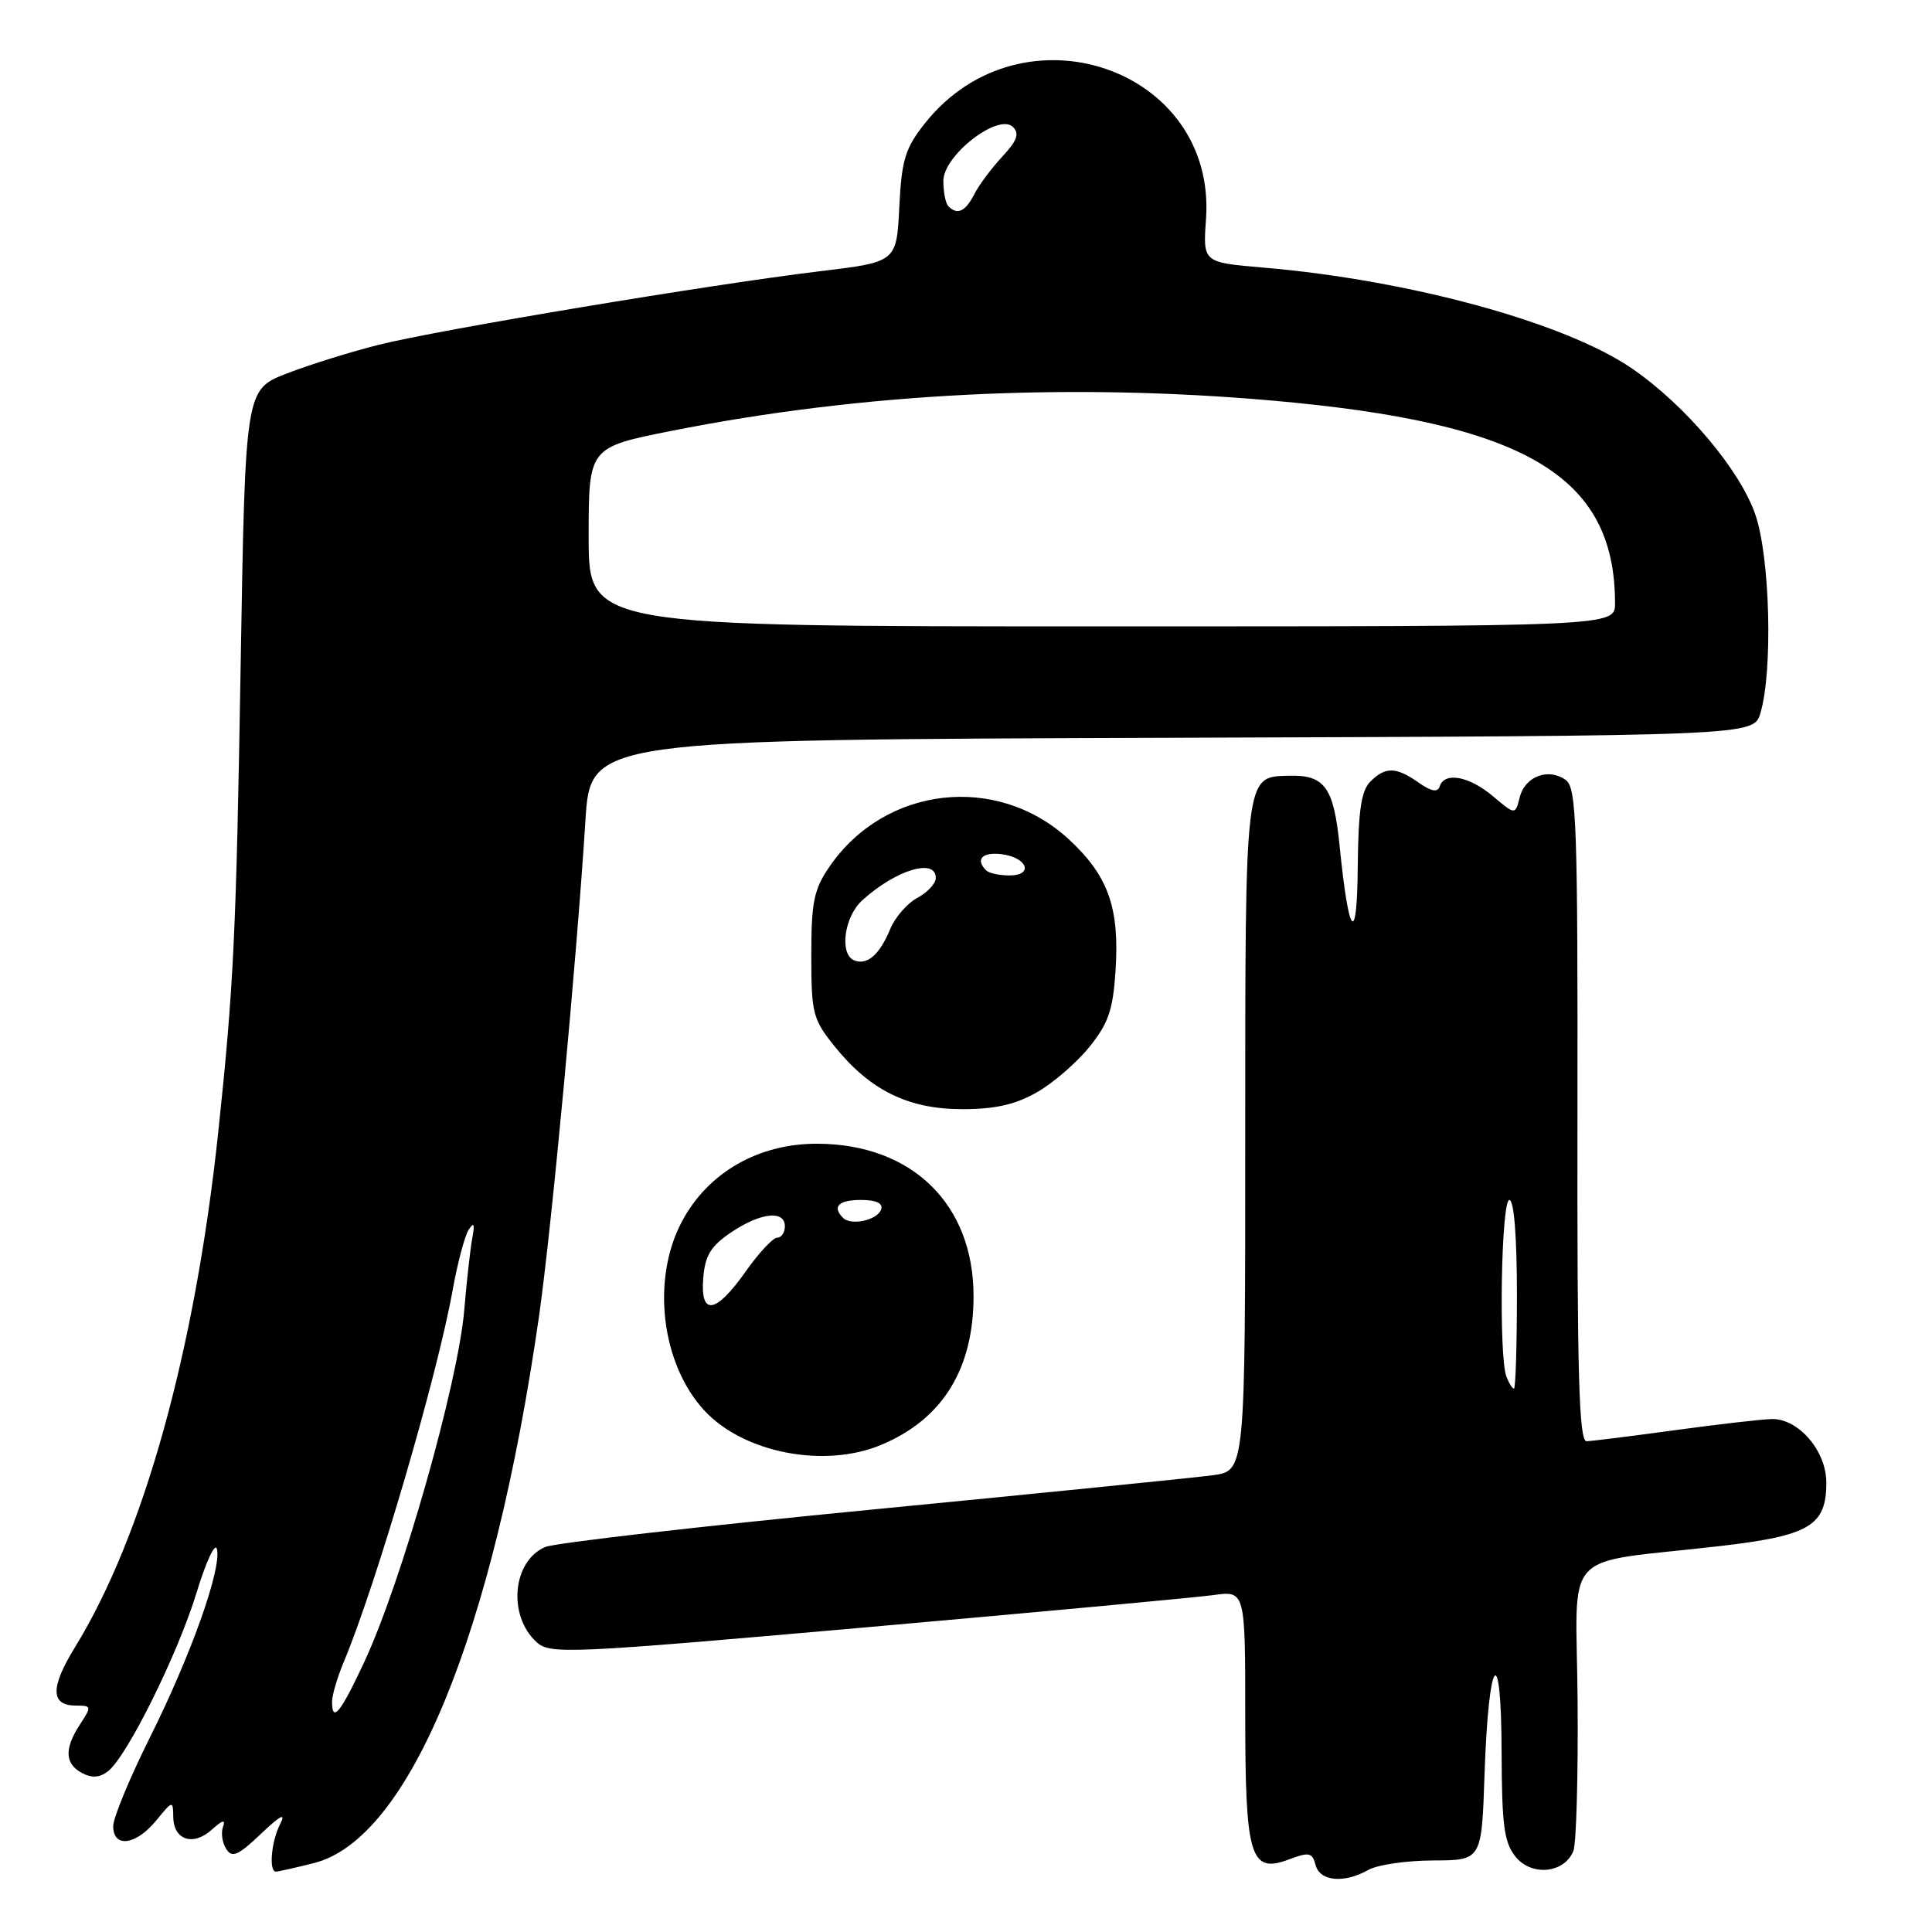<?xml version="1.0" encoding="UTF-8" standalone="no"?>
<!DOCTYPE svg PUBLIC "-//W3C//DTD SVG 1.1//EN" "http://www.w3.org/Graphics/SVG/1.1/DTD/svg11.dtd" >
<svg xmlns="http://www.w3.org/2000/svg" xmlns:xlink="http://www.w3.org/1999/xlink" version="1.1" viewBox="0 0 256 256">
 <g >
 <path fill="currentColor"
d=" M 181.32 247.77 C 182.52 247.09 186.39 246.53 189.91 246.52 C 196.33 246.50 196.33 246.50 196.71 235.07 C 197.25 219.33 198.93 217.14 198.97 232.14 C 199.00 241.90 199.30 244.14 200.83 246.04 C 202.96 248.66 207.30 248.22 208.48 245.26 C 208.87 244.29 209.12 235.34 209.04 225.37 C 208.88 204.71 206.46 207.34 227.93 204.86 C 239.81 203.48 242.00 202.17 242.00 196.45 C 242.00 192.27 238.33 187.98 234.80 188.03 C 233.53 188.05 227.78 188.71 222.00 189.50 C 216.22 190.29 210.93 190.95 210.23 190.97 C 209.22 190.99 208.97 182.09 209.02 147.77 C 209.07 109.39 208.90 104.40 207.49 103.37 C 205.21 101.70 202.08 102.85 201.38 105.62 C 200.78 108.00 200.78 108.00 197.82 105.50 C 194.65 102.84 191.42 102.24 190.77 104.19 C 190.49 105.03 189.67 104.89 187.96 103.69 C 184.97 101.59 183.58 101.57 181.57 103.57 C 180.37 104.77 179.98 107.44 179.91 114.82 C 179.82 125.48 178.73 124.27 177.51 112.13 C 176.73 104.29 175.54 102.65 170.75 102.79 C 164.92 102.95 165.00 102.30 165.00 150.63 C 165.00 194.88 165.00 194.88 160.75 195.47 C 158.41 195.79 138.05 197.84 115.50 200.03 C 92.95 202.22 73.48 204.45 72.23 204.99 C 67.89 206.87 67.25 214.10 71.11 217.60 C 72.90 219.22 75.22 219.12 114.75 215.63 C 137.71 213.60 158.41 211.68 160.75 211.36 C 165.00 210.77 165.00 210.77 165.00 227.20 C 165.00 246.15 165.66 248.32 170.83 246.37 C 173.46 245.38 173.89 245.47 174.32 247.12 C 174.89 249.30 178.08 249.59 181.32 247.77 Z  M 41.59 246.87 C 54.20 243.70 65.36 216.62 71.41 174.50 C 73.06 163.04 76.40 127.31 77.57 108.76 C 78.24 98.01 78.24 98.01 155.30 97.76 C 232.36 97.50 232.36 97.50 233.26 94.50 C 234.92 89.00 234.55 73.94 232.61 68.24 C 230.61 62.33 223.35 53.71 216.28 48.85 C 207.43 42.76 186.84 37.12 167.44 35.46 C 159.39 34.78 159.39 34.78 159.80 29.06 C 161.25 9.04 135.41 0.20 122.57 16.32 C 119.94 19.64 119.48 21.12 119.16 27.43 C 118.80 34.72 118.80 34.72 108.65 35.94 C 94.32 37.66 58.10 43.70 50.17 45.69 C 46.50 46.61 41.02 48.32 38.00 49.49 C 32.50 51.62 32.50 51.62 31.89 88.06 C 31.30 123.77 30.96 130.79 28.92 150.00 C 25.84 178.99 19.02 203.49 9.94 218.26 C 6.64 223.62 6.68 226.00 10.08 226.00 C 12.14 226.00 12.16 226.11 10.62 228.46 C 8.50 231.70 8.57 233.70 10.86 234.93 C 12.16 235.62 13.20 235.56 14.30 234.71 C 16.82 232.78 23.56 219.18 26.06 211.00 C 27.31 206.88 28.53 204.29 28.75 205.27 C 29.36 207.93 25.30 219.33 19.86 230.23 C 17.19 235.58 15.00 240.87 15.00 241.98 C 15.00 244.90 18.00 244.51 20.68 241.25 C 22.89 238.55 22.93 238.54 22.96 240.78 C 23.01 243.83 25.60 244.67 28.08 242.43 C 29.48 241.16 29.92 241.05 29.55 242.06 C 29.26 242.85 29.45 244.17 29.97 244.99 C 30.75 246.22 31.54 245.88 34.58 242.99 C 37.17 240.53 37.92 240.14 37.13 241.68 C 35.95 243.96 35.59 248.00 36.56 248.00 C 36.86 248.00 39.13 247.49 41.59 246.87 Z  M 116.77 191.45 C 124.88 188.06 129.00 181.42 129.00 171.74 C 129.00 159.59 120.89 151.64 108.42 151.55 C 100.53 151.49 93.79 155.35 90.33 161.91 C 86.29 169.55 87.62 180.69 93.30 186.87 C 98.49 192.51 109.21 194.61 116.77 191.45 Z  M 137.40 144.73 C 139.55 143.51 142.68 140.80 144.36 138.71 C 146.88 135.59 147.48 133.82 147.82 128.56 C 148.35 120.23 146.84 116.03 141.60 111.19 C 132.09 102.44 117.24 104.14 109.91 114.84 C 107.84 117.85 107.50 119.53 107.50 126.58 C 107.50 134.29 107.70 135.06 110.60 138.66 C 115.27 144.47 120.36 146.97 127.50 146.97 C 131.88 146.97 134.56 146.36 137.40 144.73 Z  M 199.61 182.42 C 198.57 179.71 198.91 159.00 200.00 159.00 C 200.61 159.00 201.00 163.83 201.00 171.50 C 201.00 178.38 200.82 184.00 200.61 184.00 C 200.39 184.00 199.94 183.29 199.61 182.42 Z  M 44.00 225.47 C 44.00 224.63 44.69 222.28 45.53 220.27 C 49.87 209.89 57.95 182.29 59.98 170.93 C 60.63 167.32 61.59 163.72 62.11 162.93 C 62.80 161.89 62.93 162.18 62.59 164.00 C 62.33 165.38 61.84 169.68 61.52 173.56 C 60.69 183.35 53.19 209.73 48.21 220.35 C 45.10 227.00 44.00 228.34 44.00 225.47 Z  M 78.00 71.14 C 78.00 59.28 78.00 59.28 88.94 57.10 C 114.13 52.08 141.43 50.70 168.47 53.07 C 202.12 56.02 214.00 63.04 214.00 79.94 C 214.00 83.00 214.00 83.00 146.00 83.00 C 78.00 83.00 78.00 83.00 78.00 71.14 Z  M 125.67 27.33 C 125.30 26.97 125.00 25.45 125.00 23.97 C 125.00 20.57 132.32 14.92 134.23 16.83 C 135.11 17.71 134.76 18.66 132.82 20.74 C 131.40 22.26 129.72 24.51 129.09 25.75 C 127.91 28.04 126.86 28.53 125.67 27.33 Z  M 93.19 169.28 C 93.43 166.34 94.21 165.09 96.90 163.28 C 100.79 160.67 104.00 160.31 104.00 162.50 C 104.00 163.32 103.54 164.00 102.98 164.00 C 102.42 164.00 100.53 166.03 98.79 168.50 C 94.82 174.13 92.76 174.42 93.19 169.28 Z  M 111.71 161.38 C 110.22 159.89 111.11 159.00 114.08 159.00 C 116.10 159.00 117.02 159.43 116.76 160.25 C 116.29 161.67 112.78 162.45 111.71 161.38 Z  M 113.25 127.28 C 111.19 126.54 111.81 121.52 114.25 119.30 C 118.68 115.27 124.00 113.65 124.00 116.33 C 124.00 117.06 122.90 118.25 121.57 118.96 C 120.23 119.68 118.60 121.54 117.96 123.10 C 116.56 126.47 114.96 127.90 113.25 127.28 Z  M 130.67 115.33 C 129.21 113.88 130.14 112.88 132.67 113.18 C 136.12 113.59 137.04 116.00 133.75 116.00 C 132.42 116.00 131.03 115.70 130.67 115.33 Z "/>
</g>
</svg>